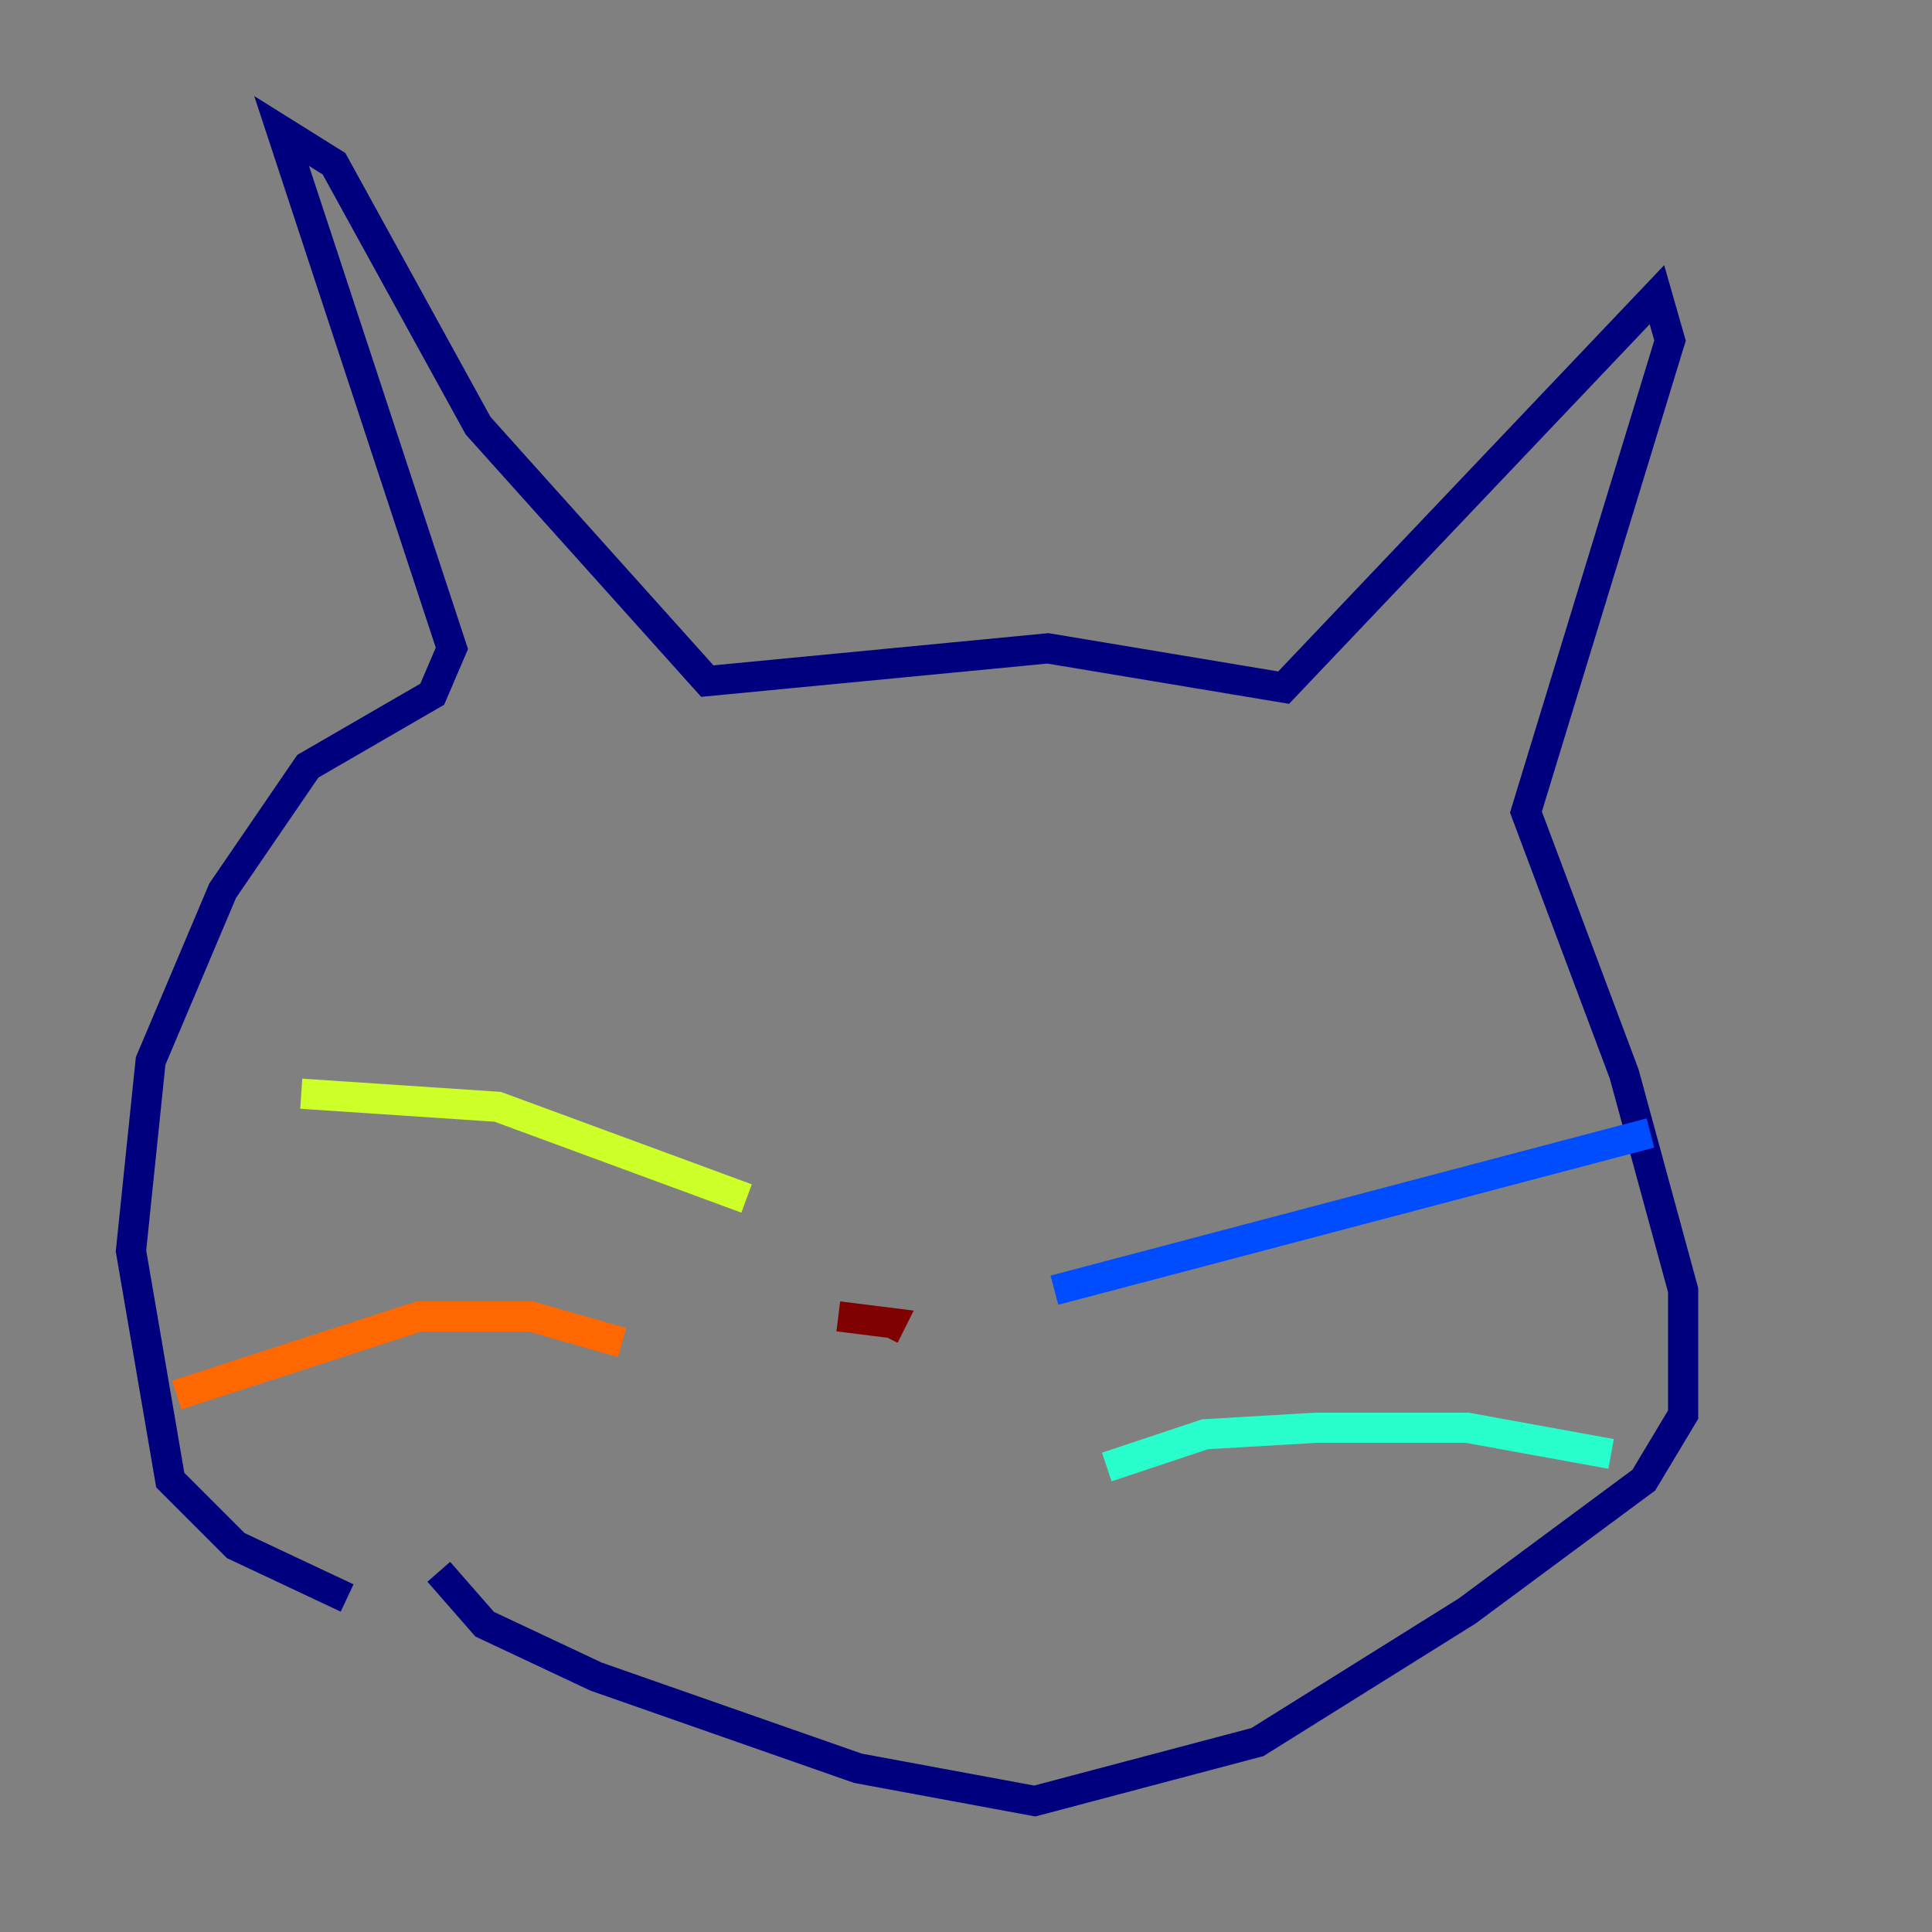 <?xml version="1.0" encoding="utf-8" ?>
<svg baseProfile="tiny" height="128" version="1.2" viewBox="0,0,128,128" width="128" xmlns="http://www.w3.org/2000/svg" xmlns:ev="http://www.w3.org/2001/xml-events" xmlns:xlink="http://www.w3.org/1999/xlink"><rect x="0" y="0" width="128" height="128" fill="#808080" stroke="none"/><defs /><polyline fill="none" points="22.997,105.871 15.62,102.4 11.281,98.061 8.678,82.875 9.98,70.291 14.752,59.01 20.393,50.766 28.637,45.993 29.939,42.956 18.658,8.678 22.129,10.848 31.675,28.203 46.861,45.125 69.424,42.956 85.044,45.559 109.776,19.525 110.644,22.563 101.098,53.803 107.607,71.159 111.512,85.478 111.512,93.722 108.909,98.061 97.193,106.739 83.308,115.417 68.556,119.322 56.841,117.153 39.485,111.078 32.108,107.607 29.071,104.136" stroke="#00007f" stroke-width="2" /><polyline fill="none" points="69.858,85.478 109.342,75.064" stroke="#004cff" stroke-width="2" /><polyline fill="none" points="73.329,97.193 79.837,95.024 87.214,94.59 97.193,94.59 106.739,96.325" stroke="#29ffcd" stroke-width="2" /><polyline fill="none" points="49.464,79.403 32.976,73.329 19.959,72.461" stroke="#cdff29" stroke-width="2" /><polyline fill="none" points="41.22,88.949 35.146,87.214 27.77,87.214 11.715,92.42" stroke="#ff6700" stroke-width="2" /><polyline fill="none" points="55.539,87.214 59.01,87.647 58.576,88.515" stroke="#7f0000" stroke-width="2" /></svg>